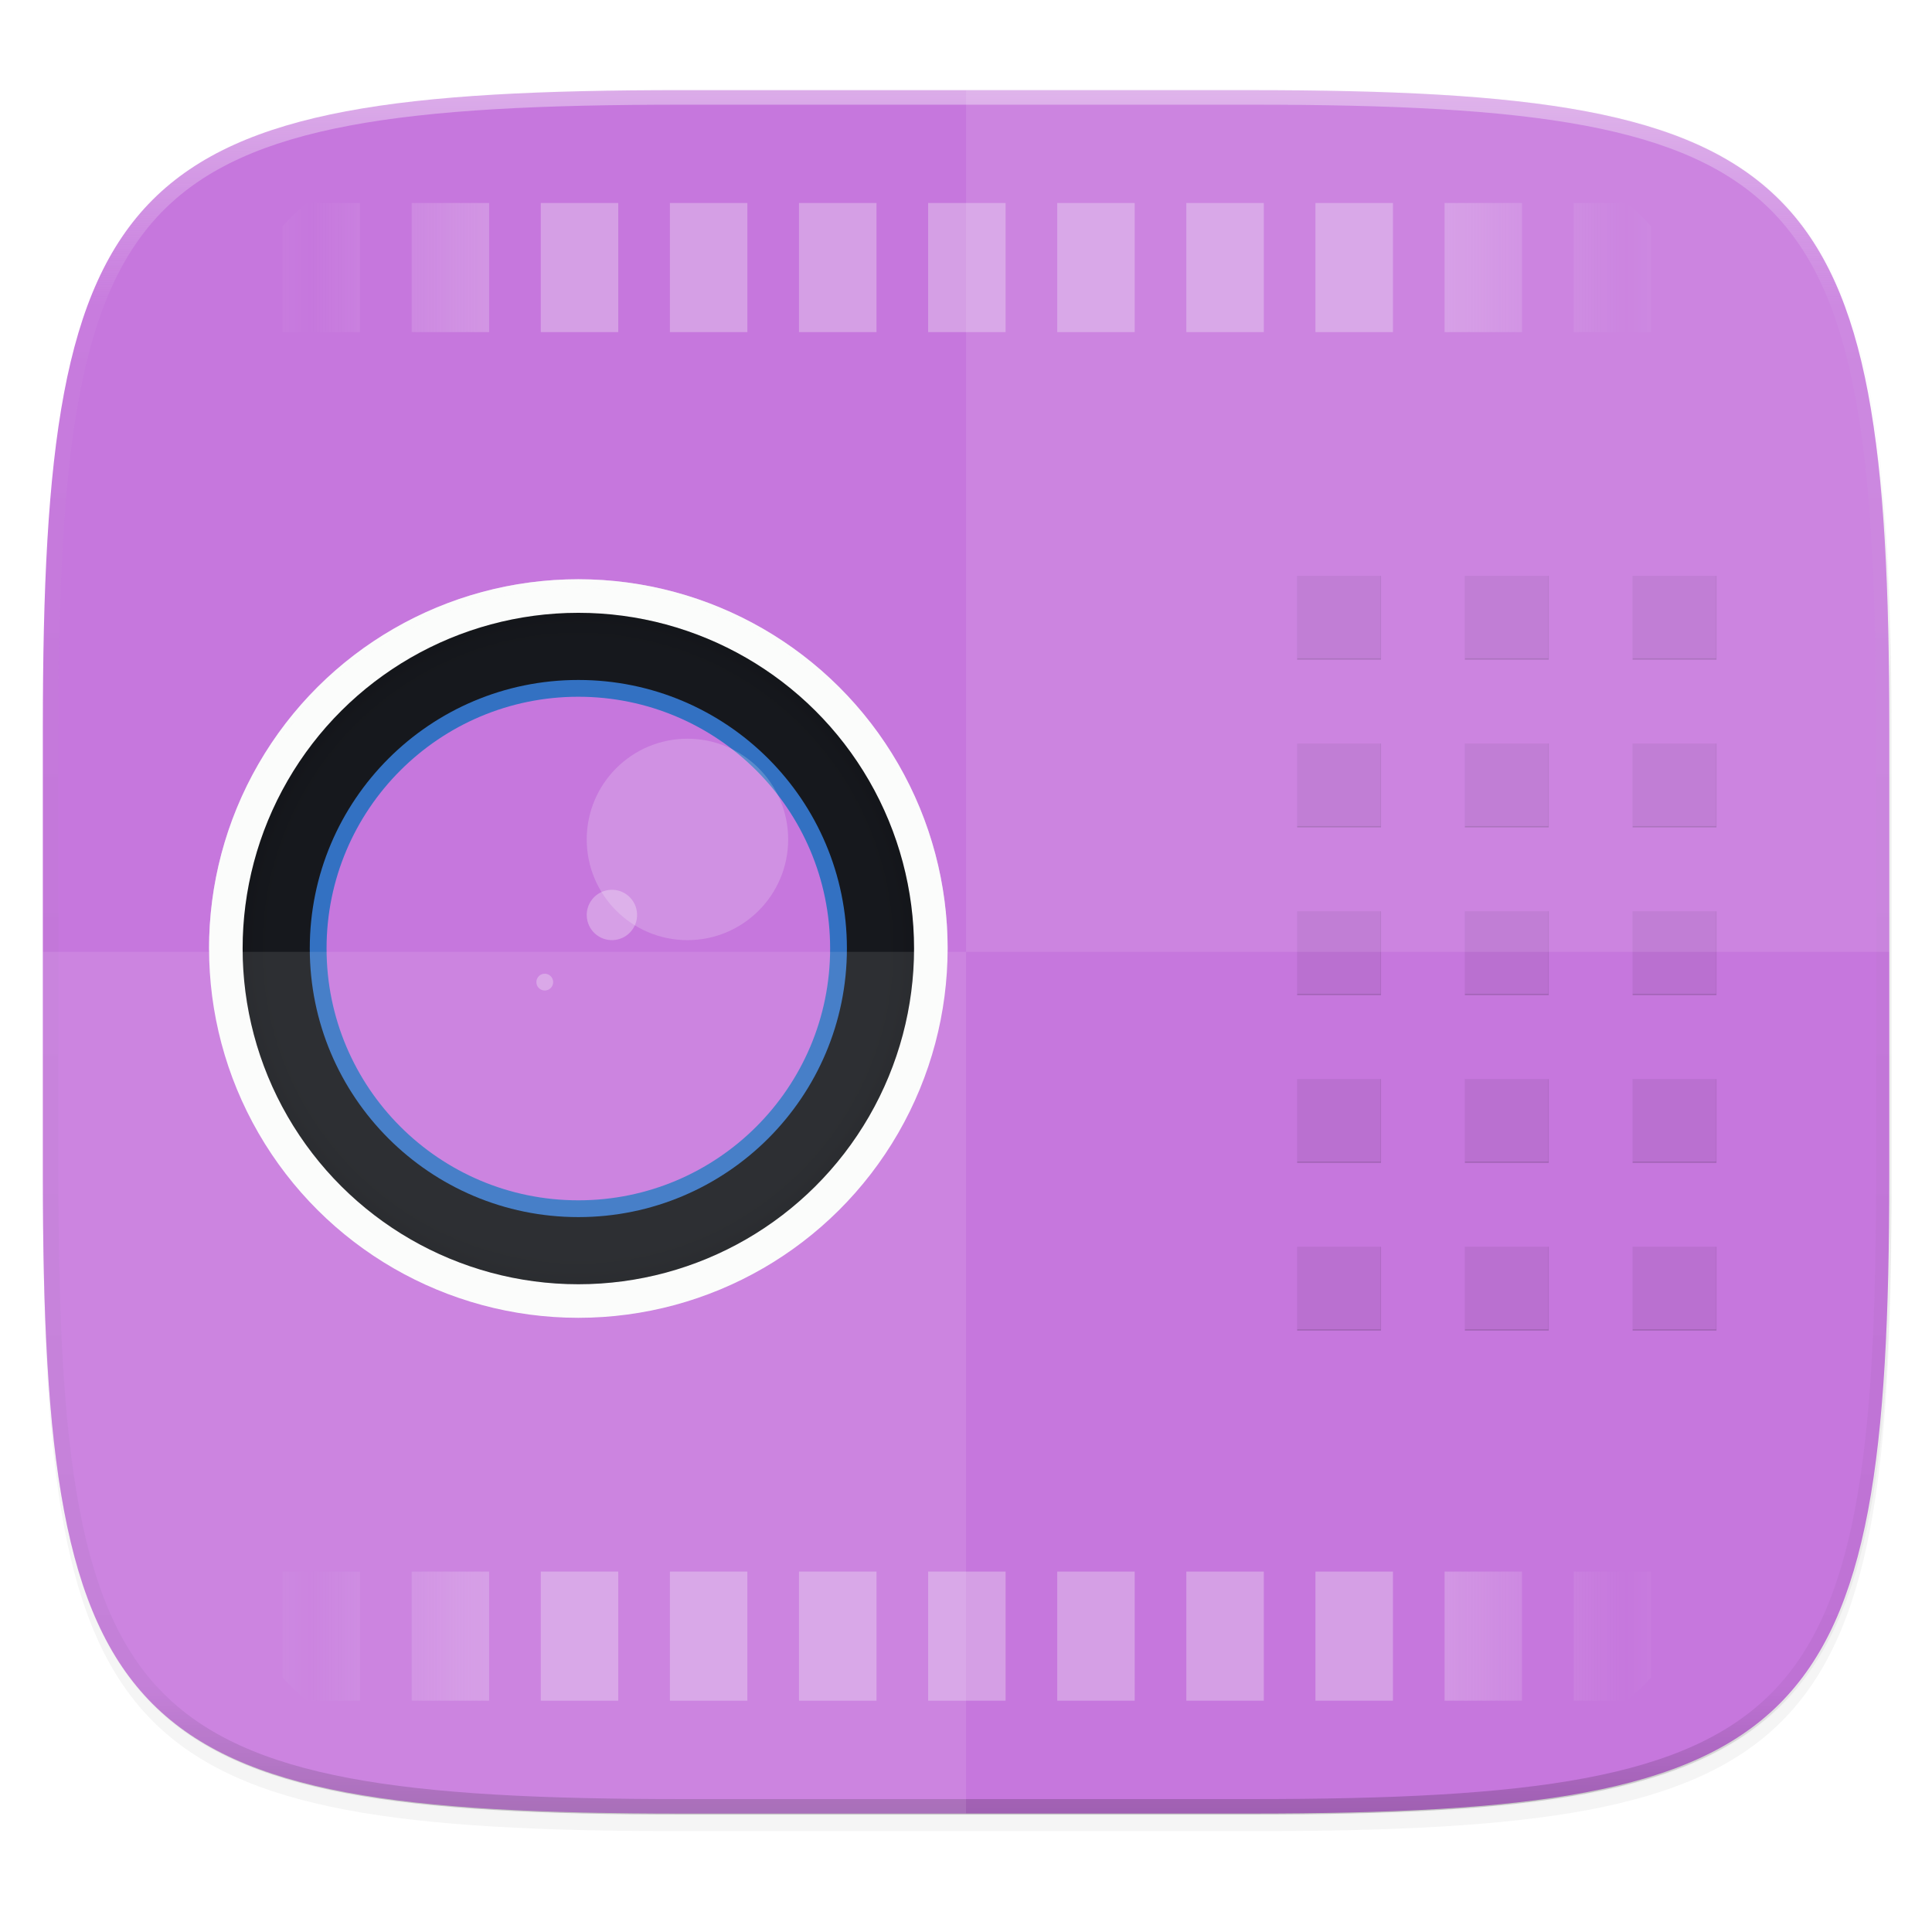 <svg width="256" height="256" viewBox="0 0 67.73 67.73" xmlns="http://www.w3.org/2000/svg">
    <defs>
        <linearGradient id="e" x1="296" x2="296" y1="-212" y2="236" gradientUnits="userSpaceOnUse">
            <stop offset="0" stop-color="#FBFCFB"/>
            <stop offset=".125" stop-color="#FBFCFB" stop-opacity=".098"/>
            <stop offset=".925" stop-opacity=".098"/>
            <stop offset="1" stop-opacity=".498"/>
        </linearGradient>
        <clipPath id="d">
            <path d="M361.938-212C507.235-212 528-191.287 528-46.125v116.25C528 215.286 507.235 236 361.937 236H214.063C68.766 236 48 215.286 48 70.125v-116.25C48-191.287 68.765-212 214.063-212z" fill="#C677DD"/>
        </clipPath>
        <linearGradient id="c" x1="256.038" x2="47.81" y1="273.39" y2="35.4" gradientTransform="matrix(.27 0 0 .27 -7.129 220.56)" gradientUnits="userSpaceOnUse">
            <stop offset="0" stop-color="#C677DD"/>
            <stop offset=".491" stop-color="#C677DD"/>
            <stop offset="1" stop-color="#C677DD"/>
        </linearGradient>
        <filter id="b" x="-.02" y="-.03" width="1.046" height="1.05" color-interpolation-filters="sRGB">
            <feGaussianBlur stdDeviation="2.32"/>
        </filter>
        <filter id="a" x="-.01" y="-.01" width="1.023" height="1.025" color-interpolation-filters="sRGB">
            <feGaussianBlur stdDeviation="1.16"/>
        </filter>
        <linearGradient id="f" x1="56" x2="56" y1="288" y2="83.578" gradientTransform="rotate(90 88.529 33.158) scale(.199)" gradientUnits="userSpaceOnUse" spreadMethod="reflect">
            <stop offset="0" stop-color="#FBFCFB"/>
            <stop offset=".646" stop-color="#FBFCFB"/>
            <stop offset="1" stop-color="#FBFCFB" stop-opacity="0"/>
        </linearGradient>
        <radialGradient id="i" cx="-256" cy="-256.2" r="96" gradientTransform="matrix(0 -.833 -.833 0 -461.5 -57.334)" gradientUnits="userSpaceOnUse">
            <stop offset="0" stop-opacity="0"/>
            <stop offset=".899" stop-opacity="0"/>
            <stop offset=".949" stop-opacity=".262"/>
            <stop offset="1"/>
        </radialGradient>
        <filter id="h" x="-.01" y="-.01" width="1.024" height="1.024" color-interpolation-filters="sRGB">
            <feGaussianBlur stdDeviation="1.76"/>
        </filter>
        <filter id="g" x="-.03" y="-.02" width="1.067" height="1.037" color-interpolation-filters="sRGB">
            <feGaussianBlur stdDeviation=".35"/>
        </filter>
    </defs>
    <path transform="matrix(.27 0 0 .27 -7.129 -8.706)" d="M188.969 44C261.617 44 272 54.357 272 126.938v58.124C272 257.644 261.617 268 188.969 268H115.03C42.383 268 32 257.643 32 185.062v-58.125C32 54.358 42.383 44 115.031 44z" filter="url(#a)" opacity=".1"/>
    <path transform="matrix(.27 0 0 .27 -7.129 -8.706)" d="M188.969 46C261.617 46 272 56.357 272 128.938v58.125c0 72.58-10.383 82.937-83.031 82.937H115.03C42.383 270 32 259.643 32 187.062v-58.125C32 56.358 42.383 46 115.031 46z" filter="url(#b)" opacity=".2"/>
    <path d="M43.837 232.428c19.594 0 22.395 2.793 22.395 22.369v15.676c0 19.576-2.8 22.37-22.395 22.37H23.896c-19.594 0-22.394-2.794-22.394-22.37v-15.676c0-19.576 2.8-22.37 22.394-22.37z" fill="url(#c)" transform="translate(0 -229.267)"/>
    <path transform="matrix(.135 0 0 .135 -4.971 31.75)" d="M361.938-212C507.235-212 528-191.287 528-46.125v116.25C528 215.286 507.235 236 361.937 236H214.063C68.766 236 48 215.286 48 70.125v-116.25C48-191.287 68.765-212 214.063-212z" clip-path="url(#d)" fill="none" opacity=".4" stroke-linecap="round" stroke-linejoin="round" stroke-width="8" stroke="url(#e)"/>
    <path d="M106.546-42.775c-.463-.52-.965-.999-1.51-1.44h-3.271v7.97h4.781zm0 83.03h-4.781v7.968h3.271c.545-.44 1.047-.919 1.51-1.439zm-7.969-84.47h-4.78v7.97h4.78zm0 84.47h-4.78v7.968h4.78zm-7.968-84.47h-4.782v7.97h4.782zm0 84.47h-4.782v7.968h4.782zm-7.97-84.47h-4.78v7.97h4.78zm0 84.47h-4.78v7.968h4.78zm-7.968-84.47H69.89v7.97h4.781zm0 84.47H69.89v7.968h4.781zm-7.969-84.47h-4.78v7.97h4.78zm0 84.47h-4.78v7.968h4.78zm-7.968-84.47h-4.782v7.97h4.782zm0 84.47h-4.782v7.968h4.782zm-7.97-84.47h-4.78v7.97h4.78zm0 84.47h-4.78v7.968h4.78zm-7.968-84.47h-4.781v7.97h4.781zm0 84.47h-4.781v7.968h4.781zm-7.969-84.47h-4.78v7.97h4.78zm0 84.47h-4.78v7.968h4.78zm-7.968-84.47h-3.272c-.544.441-1.047.92-1.51 1.44v6.53h4.782zm0 84.47h-4.782v6.53c.463.52.966.998 1.51 1.438h3.272z" fill="url(#f)" opacity=".3" transform="matrix(.568 0 0 .568 -2.634 32.23)"/>
    <path d="M29.945 17.597l-3.98 8.102v6.7a33.946 33.946 0 0 1-1.805 1.95c-2.092 2.092-4.437 3.922-6.007 4.445l-2.643-2.64-8.102 3.98v19.3h28.946V23.525c-1.743-3.781-3.66-5.192-6.41-5.929zM18.913 43.49h.004a52.798 52.798 0 0 1-.004 0zm-2.724 1.59h.003a58.75 58.75 0 0 1-.003 0z" fill-opacity="0" opacity=".05"/>
    <g transform="matrix(.588 0 0 .588 -142.097 -745.494)" fill="#16181D" filter="url(#g)" opacity=".3">
        <path d="M318.999 1302.178v5h5v-5zm10 0v5h5v-5zm10 0v5h5v-5zm-20 10v5h5v-5zm10 0v5h5v-5zm10 0v5h5v-5zm-20 10v5h5v-5zm10 0v5h5v-5zm10 0v5h5v-5zm-20 10v5h5v-5zm10 0v5h5v-5zm10 0v5h5v-5zm-20 10v5h5v-5zm10 0v5h5v-5zm10 0v5h5v-5z" opacity=".645"/>
    </g>
    <path d="M45.463 20.14v2.939h2.94v-2.94zm5.88 0v2.939h2.939v-2.94zm5.879 0v2.939h2.94v-2.94zm-11.76 5.879v2.94h2.94v-2.94zm5.88 0v2.94h2.94v-2.94zm5.88 0v2.94h2.94v-2.94zm-11.76 5.88v2.94h2.94v-2.94zm5.88 0v2.94h2.94v-2.94zm5.88 0v2.94h2.94v-2.94zm-11.76 5.879v2.94h2.94v-2.94zm5.88 0v2.94h2.94v-2.94zm5.88 0v2.94h2.94v-2.94zm-11.76 5.88v2.94h2.94v-2.94zm5.88 0v2.94h2.94v-2.94zm5.88 0v2.94h2.94v-2.94z" fill="#C677DD" opacity=".645"/>
    <g transform="matrix(.568 0 0 .568 .129 32.236)">
        <circle transform="matrix(0 -.129 -.129 0 2.444 -31.372)" cx="-258" cy="-256" r="176" fill-opacity=".996" filter="url(#h)" opacity=".1"/>
        <g transform="translate(99.7 -38.614) scale(.259)">
            <circle transform="matrix(0 -1 -1 0 0 0)" cx="-156" cy="248" r="88" fill="#FBFCFB"/>
            <circle transform="matrix(0 -1 -1 0 0 0)" cx="-157" cy="248" r="80" fill="#FBFCFB"/>
            <circle transform="matrix(0 -1 -1 0 0 0)" cx="-156" cy="248" r="80" fill="#16181D"/>
            <path d="M-248 76a80 80 0 0 0-80 80 80 80 0 0 0 80 80 80 80 0 0 0 80-80 80 80 0 0 0-80-80zm0 28.622A51.378 51.378 0 0 1-196.624 156 51.378 51.378 0 0 1-248 207.378 51.378 51.378 0 0 1-299.379 156 51.378 51.378 0 0 1-248 104.622z" fill="url(#i)" opacity=".1"/>
            <circle transform="matrix(0 -1 -1 0 0 0)" cx="-156" cy="248" r="64" fill="#3371C2"/>
            <circle transform="matrix(0 -1 -1 0 0 0)" cx="-156" cy="248" r="60" fill="#C677DD"/>
            <circle transform="matrix(0 -1 -1 0 0 0)" cx="-156" cy="248" r="40" fill="#C677DD"/>
            <circle transform="scale(-1 1) rotate(-82)" cx="-119.981" cy="267.198" r="20" fill="#C677DD"/>
            <circle transform="rotate(-8)" cx="-258.262" cy="113.158" r="6" fill="#FBFCFB" opacity=".3"/>
            <circle transform="rotate(-8)" cx="-276.333" cy="126.776" r="2" fill="#FBFCFB" opacity=".3"/>
            <circle cx="-222" cy="130" r="24" fill="#FBFCFB" opacity=".2"/>
            <path d="M-248 68a88 88 0 0 0-88 88 88 88 0 0 0 .041.83A88 88 0 0 1-248 70a88 88 0 0 1 87.959 87.17A88 88 0 0 0-160 156a88 88 0 0 0-88-88z" fill="#FBFCFB" opacity=".4"/>
        </g>
    </g>
    <g fill="#FBFCFB">
        <path d="M66.232 33.368V25.53c0-19.576-2.8-22.369-22.395-22.369h-9.97v30.207zM1.502 33.368v7.839c0 19.575 2.8 22.369 22.394 22.369h9.97V33.368z" opacity=".1"/>
    </g>
</svg>
